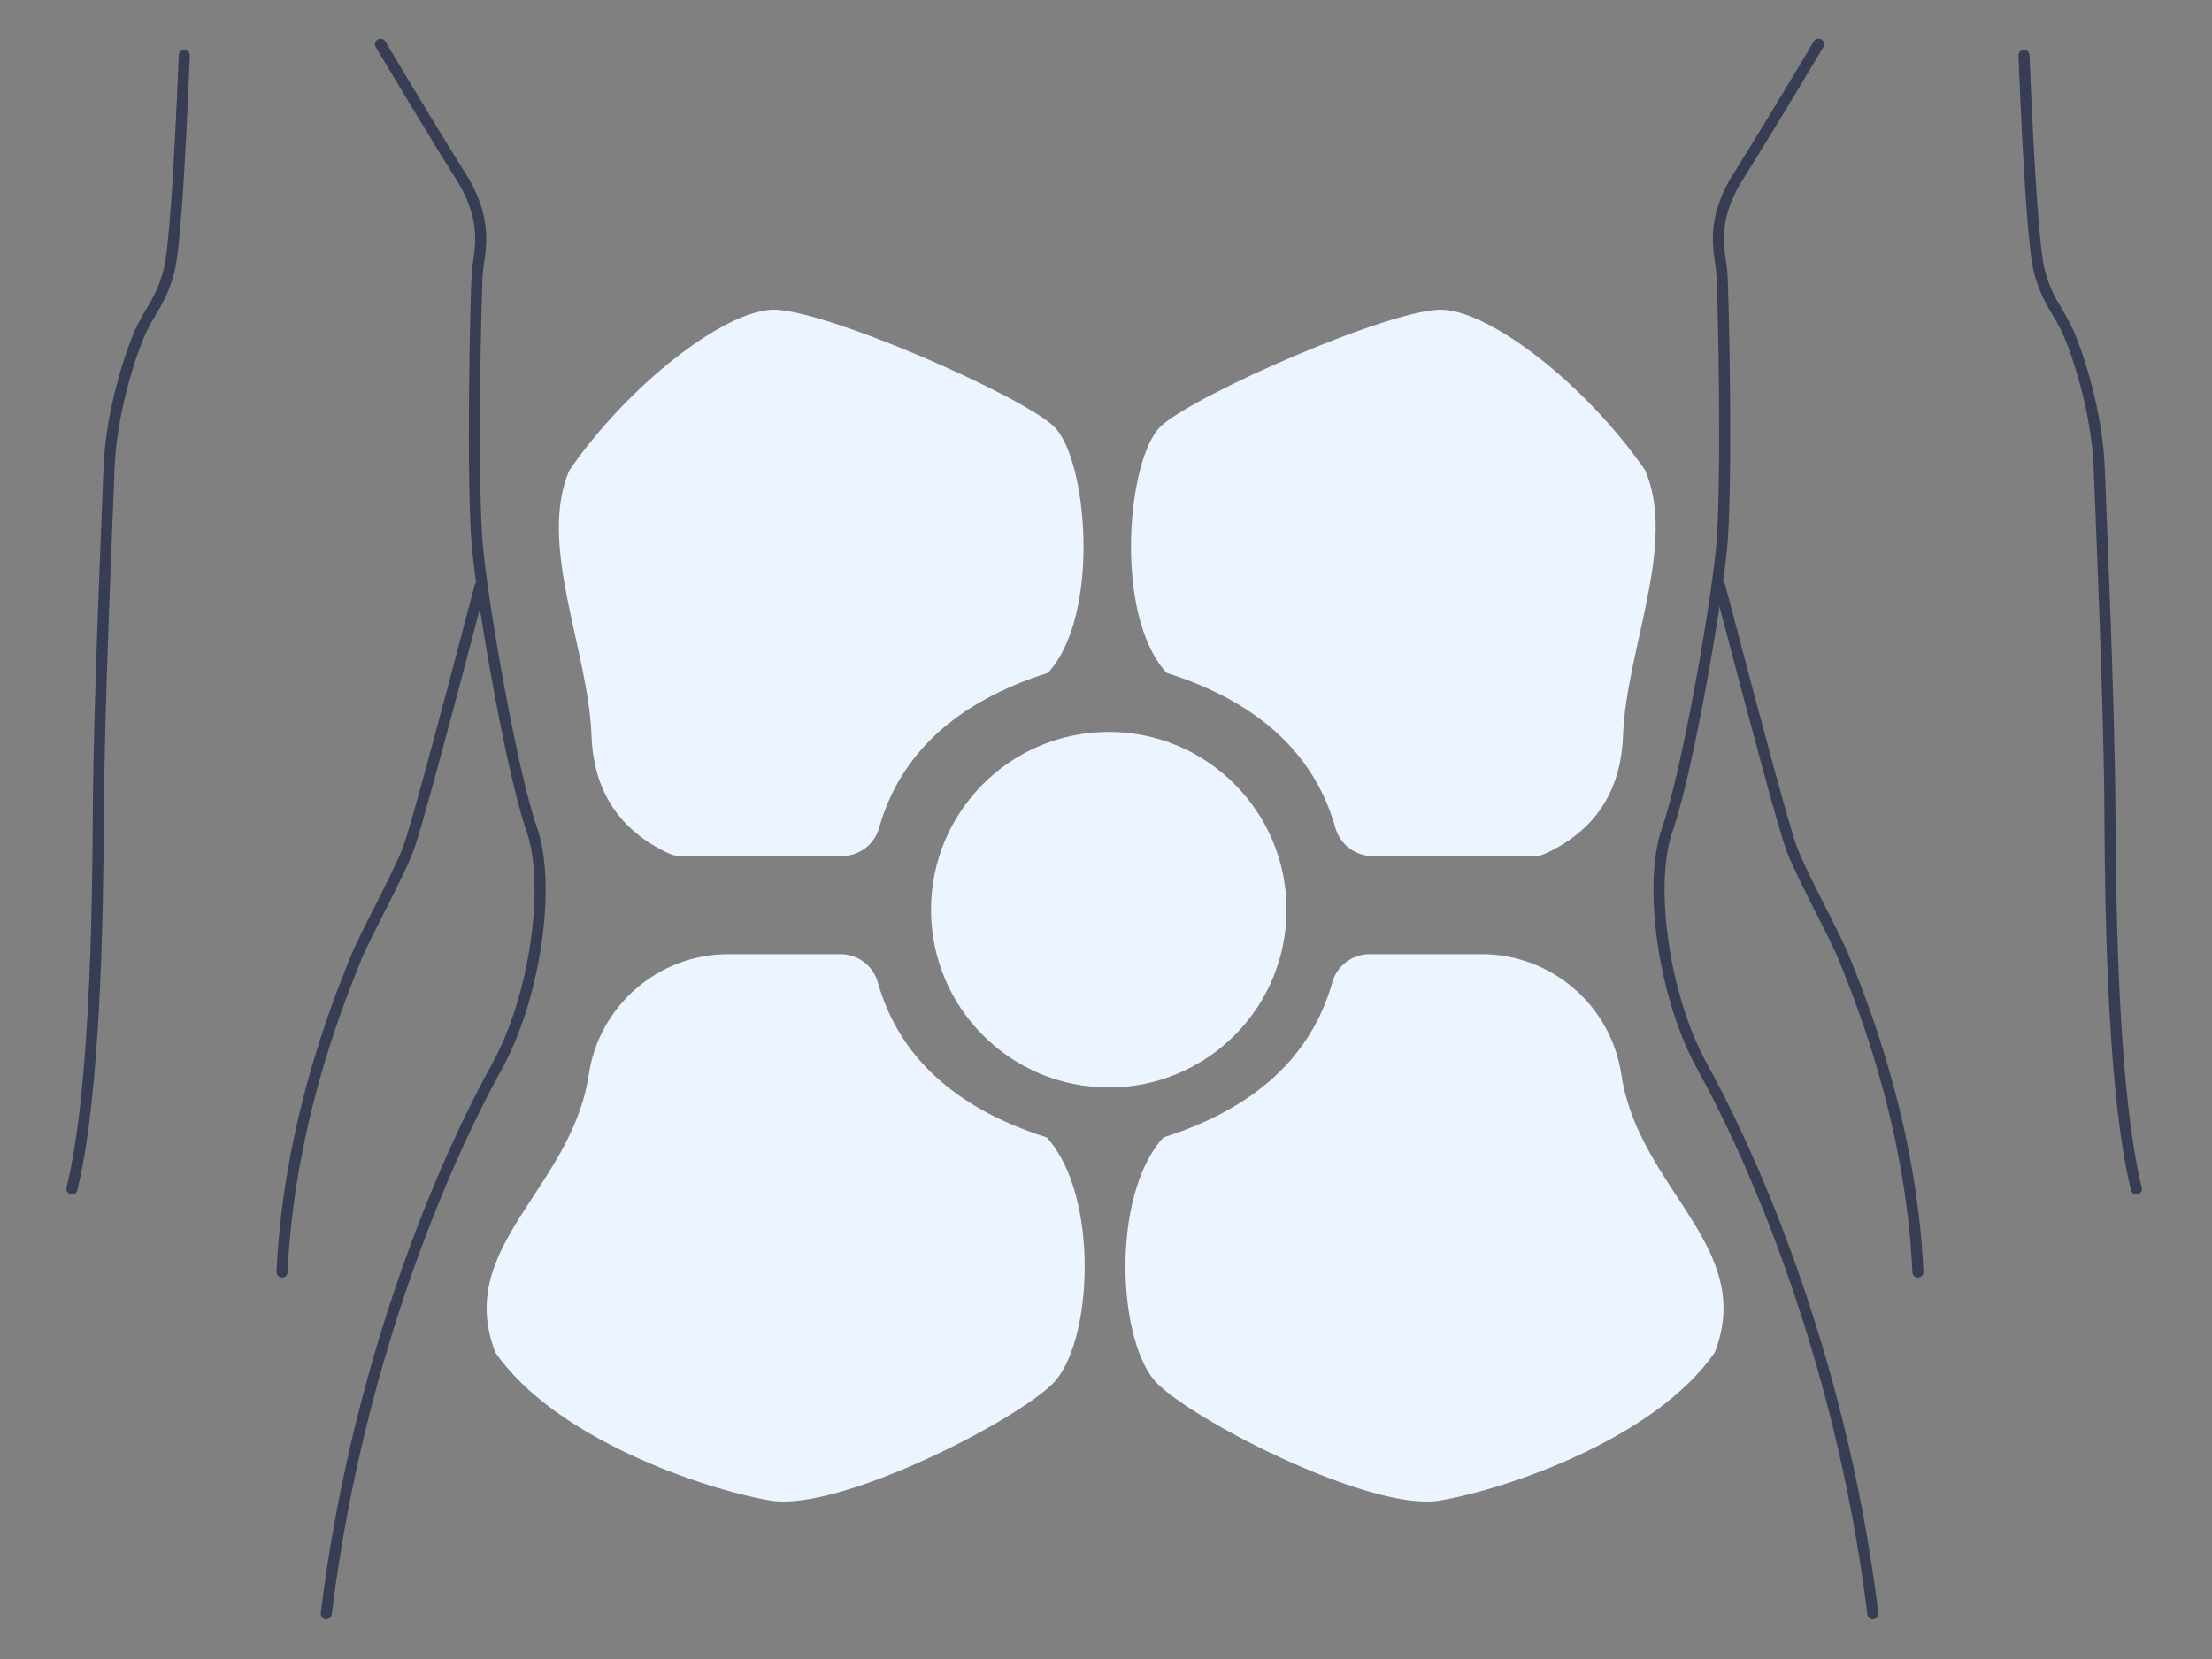 <?xml version="1.0" encoding="UTF-8"?>
<svg width="400px" height="300px" viewBox="0 0 400 300" version="1.1" xmlns="http://www.w3.org/2000/svg" xmlns:xlink="http://www.w3.org/1999/xlink">
    <rect x="0" y="0" width="400" height="300" fill="#808080" stroke="none"/>
    <!-- Generator: Sketch 52 (66869) - http://www.bohemiancoding.com/sketch -->
    <title>pic_body</title>
    <desc>Created with Sketch.</desc>
    <g id="Page-1" stroke="none" stroke-width="1" fill="none" fill-rule="evenodd">
        <g id="左上腹">
            <g id="分组-7" transform="translate(13, 8)" stroke="#373D52" stroke-linecap="round" stroke-linejoin="round" stroke-width="2">
                <path d="M55.813,1.42108547e-13 C62.135,10.596 66.997,18.596 70.398,24 C75.499,32.105 73.669,37.575 73.343,40.919 C73.017,44.263 72.28,79.735 73.343,91 C74.406,102.265 79.653,132.012 83.166,142 C86.679,151.988 83.823,172.38 76.786,185 C69.75,197.62 52.053,234.471 46,283.798" id="路径-4"></path>
                <path d="M296.813,1.42108547e-13 C303.135,10.596 307.997,18.596 311.398,24 C316.499,32.105 314.669,37.575 314.343,40.919 C314.017,44.263 313.28,79.735 314.343,91 C315.406,102.265 320.653,132.012 324.166,142 C327.679,151.988 324.823,172.38 317.786,185 C310.75,197.62 293.053,234.471 287,283.798" id="路径-4-copy" transform="translate(306.335, 141.899) scale(-1, 1) translate(-306.335, -141.899) "></path>
                <path d="M73.823,98 C66.403,126.286 62.09,142.069 60.883,145.351 C59.073,150.273 52.736,161.635 51.286,165.468 C49.836,169.301 39.315,193.105 38,222.025" id="路径-7"></path>
                <path d="M333.823,98 C326.403,126.286 322.09,142.069 320.883,145.351 C319.073,150.273 312.736,161.635 311.286,165.468 C309.836,169.301 299.315,193.105 298,222.025" id="路径-7-copy" transform="translate(315.912, 160.012) scale(-1, 1) translate(-315.912, -160.012) "></path>
                <path d="M20.329,2 C19.422,24.376 18.497,37.371 17.553,40.985 C16.138,46.405 14.219,47.95 12.383,52 C10.547,56.05 7.098,66.618 6.725,76.581 C6.353,86.544 4.881,119.514 4.787,139 C4.694,158.486 4.14,190.22 0,207" id="路径-8"></path>
                <path d="M373.329,2 C372.422,24.376 371.497,37.371 370.553,40.985 C369.138,46.405 367.219,47.95 365.383,52 C363.547,56.05 360.098,66.618 359.725,76.581 C359.353,86.544 357.881,119.514 357.787,139 C357.694,158.486 357.14,190.22 353,207" id="路径-8-copy" transform="translate(363.164, 104.5) scale(-1, 1) translate(-363.164, -104.5) "></path>
            </g>
            <g id="分组-6" transform="translate(88, 56)" fill="#EBF4FF">
                <g id="分组-2">
                    <path d="M51.514,0.009 C60.353,-0.438 96.49,15.379 102.547,21.083 C108.604,26.788 111.174,55.1 101.511,65.671 C84.949,70.926 74.769,80.273 70.97,93.712 L70.97,93.712 C70.118,96.727 67.367,98.808 64.234,98.808 L35.085,98.808 C34.36,98.808 33.644,98.651 32.986,98.346 C24.018,94.197 19.344,87.097 18.964,77.045 C18.373,61.393 9.191,42.492 14.946,29.052 C25.709,13.507 42.675,0.457 51.514,0.009 Z" id="路径-6"></path>
                    <path d="M51.282,116.726 C63.506,114.635 95.044,130.702 102.314,137.8 C109.585,144.898 110.941,171.816 101.278,182.387 C84.717,187.642 74.537,196.99 70.738,210.429 L70.738,210.429 C69.886,213.443 67.135,215.525 64.002,215.525 L43.738,215.525 C31.093,215.525 20.351,206.275 18.473,193.771 C18.473,193.771 18.473,193.771 18.473,193.771 C15.354,173.009 -5.897,162.667 1.587,143.477 C12.35,127.932 39.057,118.816 51.282,116.726 Z" id="路径-6-copy-2" transform="translate(54.073, 166.032) scale(1, -1) translate(-54.073, -166.032) "></path>
                    <path d="M166.798,116.726 C179.022,114.635 210.559,130.702 217.83,137.8 C225.101,144.898 226.457,171.816 216.794,182.387 C200.233,187.642 190.053,196.99 186.254,210.429 L186.254,210.429 C185.402,213.443 182.65,215.525 179.518,215.525 L159.253,215.525 C146.609,215.525 135.866,206.275 133.988,193.771 C133.988,193.771 133.988,193.771 133.988,193.771 C130.87,173.009 109.618,162.667 117.102,143.477 C127.865,127.932 154.573,118.816 166.798,116.726 Z" id="路径-6-copy-3" transform="translate(169.589, 166.032) scale(-1, -1) translate(-169.589, -166.032) "></path>
                    <path d="M154.976,0.009 C163.815,-0.438 199.951,15.379 206.009,21.083 C212.066,26.788 214.635,55.1 204.972,65.671 C188.411,70.926 178.231,80.273 174.432,93.712 L174.432,93.712 C173.58,96.727 170.829,98.808 167.696,98.808 L138.547,98.808 C137.822,98.808 137.106,98.651 136.448,98.346 C127.48,94.197 122.806,87.097 122.426,77.045 C121.835,61.393 112.653,42.492 118.408,29.052 C129.171,13.507 146.137,0.457 154.976,0.009 Z" id="路径-6-copy" transform="translate(163.96, 49.404) scale(-1, 1) translate(-163.96, -49.404) "></path>
                </g>
                <path d="M112.502,140.651 C130.255,140.651 144.646,126.258 144.646,108.502 C144.646,90.747 130.255,76.353 112.502,76.353 C94.75,76.353 80.359,90.747 80.359,108.502 C80.359,126.258 94.75,140.651 112.502,140.651 Z" id="椭圆形"></path>
            </g>
        </g>
    </g>
</svg>
